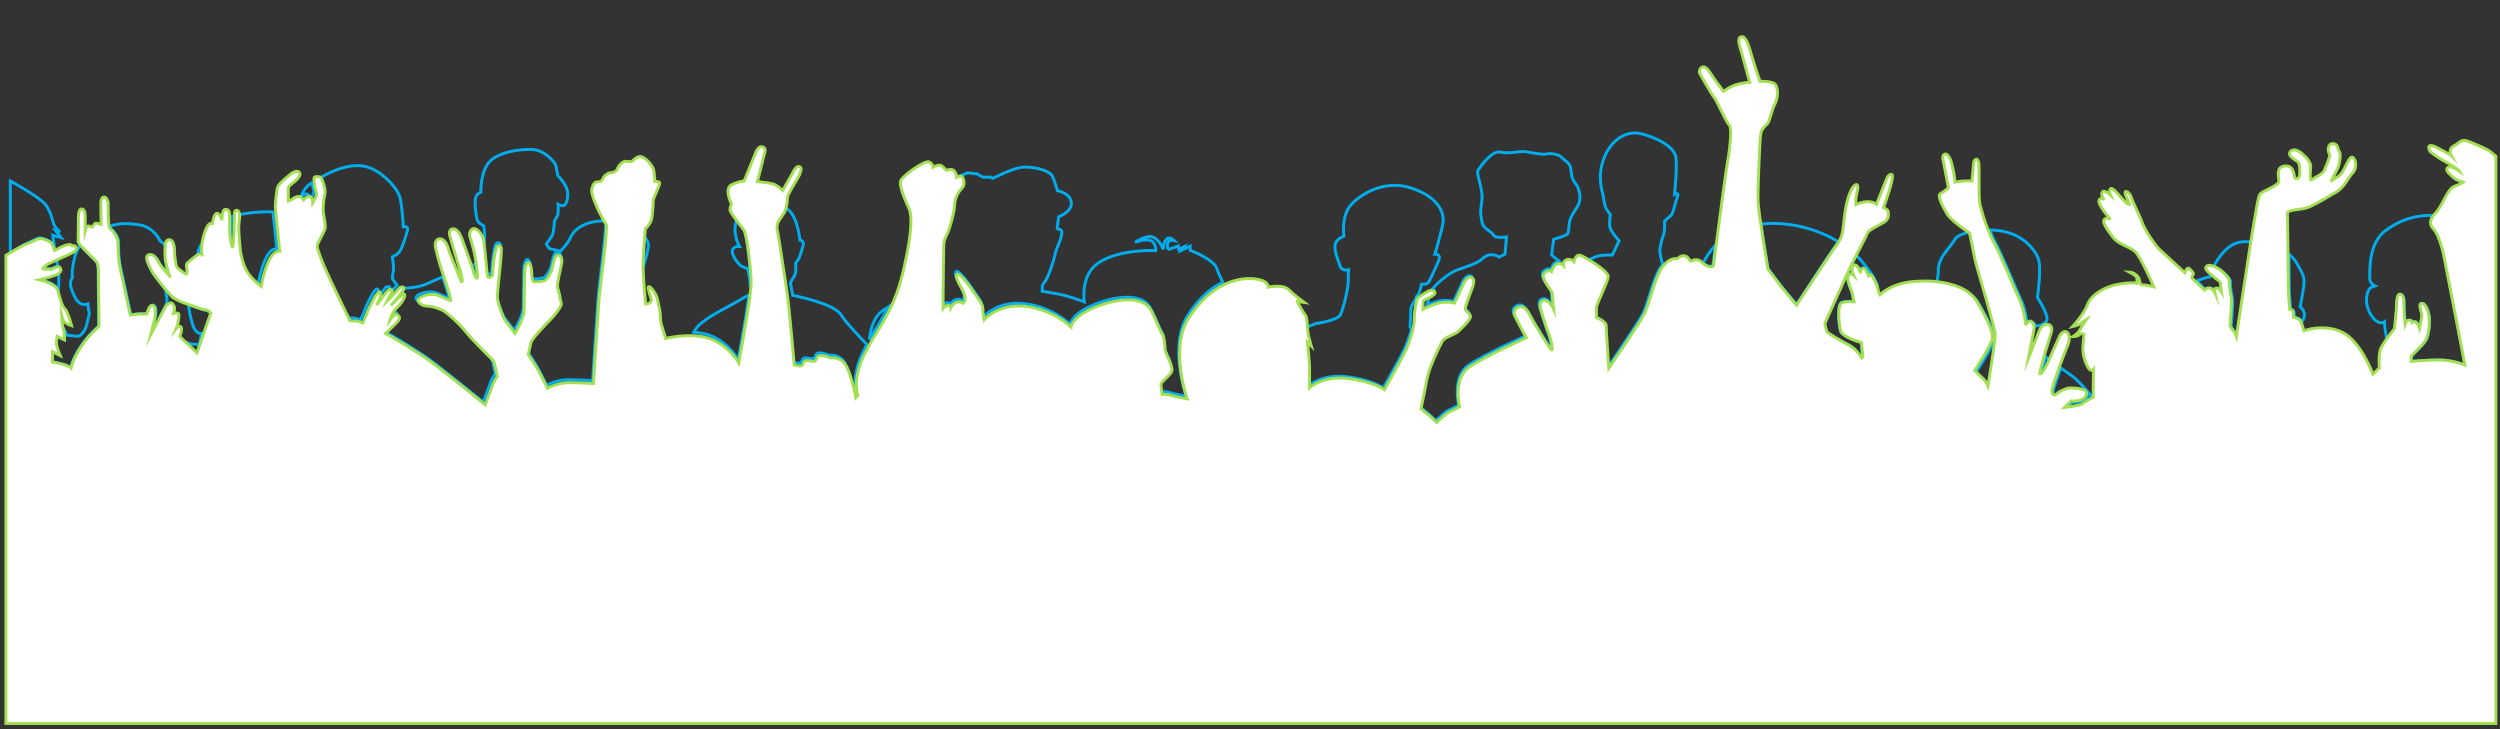 <?xml version="1.0" encoding="utf-8"?>
<!-- Generator: Adobe Illustrator 27.0.0, SVG Export Plug-In . SVG Version: 6.00 Build 0)  -->
<svg version="1.1" id="Layer_1" xmlns="http://www.w3.org/2000/svg" xmlns:xlink="http://www.w3.org/1999/xlink" x="0px" y="0px"
	 viewBox="0 0 848 247.3" style="enable-background:new 0 0 848 247.3;" xml:space="preserve">
<rect x="0" y="0" width="848" height="247.3" fill="#333333" stroke="none"/>
<style type="text/css">
	.st0{fill:none;}
	.st1{fill:none;stroke:#00ADEE;}
	.st2{fill:#FFFFFF;stroke:#A4DF53;stroke-miterlimit:10;}
</style>
<g>
	<path class="st0" d="M478.4,111.1l0.5,0.4c0.3-1.3,0.5-2.4,0.5-3.4c0-1.8,0.4-4.7,0.8-6.4c-1.1,1.7-1.5,2.8-1.5,2.8L478.4,111.1z"
		/>
	<path class="st0" d="M482.4,101.8c0,0.6,0,2.6,0,2.6s0.7-0.4,1.7-0.8c0.3-1.2,0.5-2.3,0.7-3.3C484,100.7,482.4,101.3,482.4,101.8z"
		/>
	<path class="st0" d="M57.7,93.7c0,0-0.6-1.8-1.1-3.7c-0.2,0.8-0.3,1.6-0.4,2.1C57,93,57.7,93.7,57.7,93.7z"/>
	<path class="st0" d="M55.8,104.3c-0.8,1.1-1.7,3.3-2.2,4.5l2.8-5.3c0,0,1.4-1.4,2.1-0.8c0.7,0.7,1,1.6,0.7,2.5
		c-0.3,0.9-0.3,0.9-0.3,0.9s1.9-0.5,1.9,0.4c0,0.9-0.1,2.8-0.6,3.8c-0.4,1-0.4,1-0.4,1s1-1.2,1.7-0.6c0.7,0.7-0.4,3.2-0.4,3.2
		s1,0.9,1.8,1.8c0.2,0.1,0.4,0.2,0.5,0.2c1.7,0.8,4.3,0.6,4.3,0.6l0.8-3.7c0,0-2.2,0.5-3.3-3.6c-0.7-2.6-1.1-4.6-1.2-6.2
		c-0.1,0-0.2-0.1-0.3-0.1c-2-0.6-4.4-1.7-5.3-2.5c-0.3-0.3-1.2-1.3-2.3-2.6c0,0.8,0.1,1.4,0.2,1.7C56.6,100.9,56.8,102.9,55.8,104.3
		z"/>
	<path class="st0" d="M687.7,110.7c0,0,0-0.1,0.1-0.2c0,0-0.1,0-0.1,0C687.7,110.7,687.7,110.7,687.7,110.7z"/>
	<path class="st1" d="M155.9,91.7c-0.3,0.1-0.6,0.2-0.9,0.4c0.6,1.5,1.1,2.7,1.1,2.7S156.9,95.2,155.9,91.7z"/>
	<path class="st1" d="M131.9,102.7c0,0,4-4.3,4.6-3.8c0.5,0.5-0.5,2.7-2.5,4.5c-2,1.9-2.5,4.4-2.5,4.4s1.8-2.4,2.2-2.1
		c0.4,0.3,2.3,0.8,0,3c-2.3,2.2-3.6,3.5-3.6,3.5s10.8,6.2,16.2,10.2c5.4,4.1,17.6,14,17.6,14s2-5.5,2.7-7.2c0.7-1.7,1.4-2.4,1.4-2.4
		s-0.9-4.9-1.4-5.4c-0.5-0.5-7.6-7.5-9.4-9.9c-1.8-2.4-6.4-6.6-8.1-7.3c-1.7-0.7-3.5-1.3-5.2-1.3c-1.7,0-4-1.7-2-2.9
		c2-1.1,4.6-1.3,6.3-0.6c1.7,0.7,4.1,2,4.1,1.5c0-0.4-1.1-3.9-2.1-7c-2.1,0.9-4,1.7-5,2.2c-3.1,1.5-7.1,1.6-8.7,1.7
		c-0.2,0-0.4,0-0.6-0.1c-0.1,0.2-0.2,0.4-0.4,0.6C133.7,100.7,131.9,102.7,131.9,102.7z"/>
	<path class="st1" d="M104.2,65.8c1,0.3,1,2,1,2s1.3-2.2,1.3-2.8c0-0.5-0.6-2.1-0.7-3c0,0,0,0-0.1,0c-1.9,1.2-3,3-3.7,4.9
		c0,0,0,0,0,0S103.2,65.5,104.2,65.8z"/>
	<path class="st1" d="M109.3,65.4c-0.4,1.5-0.5,4.1-0.5,5.1c0,1,1.1,5,0.6,6.3c-0.5,1.3-2.6,4.7-2.6,5.7c0,1,1.4,4.5,2.4,6.9
		c1,2.4,8.7,18.4,8.7,18.4s1.8,0.1,2.3,0.1c0.5,0,2.1,0.6,2.1,0.6s1.4-2.9,1.7-4.1c0.4-1.2,2.5-5,2.5-5s1-1.4,1.4-1.4
		c0.4,0,0.6,0.6,0.3,1.6c-0.3,1-1.2,2.9-1.2,2.9s3.5-4.6,3.8-5c0.4-0.4,2-0.6,1.3,0.6c-0.6,1.2-1.6,3-1.6,3s1.3-1.3,1.8-1.8
		c0.5-0.5,1.9-2.1,2.4-2.6c-0.9-1-1.6-2.2-1.6-2.2s0-1.2,0.3-2.3c0.3-1.2-0.3-5.1-0.3-5.1s1.7-0.6,2.6-2c0.9-1.4,2-5.2,2.5-6.9
		c0.5-1.7-1.4-1.3-1.4-1.3s-0.3-6.5-1.1-9.8c-0.8-3.3-6.5-9.6-12.1-10.7c-4.7-0.9-10.2,1.1-15,3.9c0,0.1,0.1,0.2,0.1,0.4
		C109.3,62.2,109.6,63.9,109.3,65.4z"/>
	<path class="st1" d="M161.4,93.4c0.3,0,0.2-1.8-0.1-3.8c-0.2,0.1-0.4,0.1-0.5,0.2c-0.2,0.1-0.5,0.2-0.9,0.3
		c0.1,0.3,0.1,0.4,0.1,0.4S160.8,93.4,161.4,93.4z"/>
	<path class="st1" d="M252.1,76.9c-0.4-0.7-1.2-1.6-2-2.6c-2.1,4.2,0.7,9.3,0.7,9.3s-2-0.2-2.4,1.3c-0.4,1.5,2,4.7,3,5.3
		c1,0.6,2.2,0.9,2.2,0.9s0.6,2.7,0.7,3.4c0,0.3,0.1,1.6,0.2,2.8c0.1-0.9,0.2-1.7,0.2-2.2C254.6,91.1,253.3,78.7,252.1,76.9z"/>
	<path class="st1" d="M263.2,76.8c0.4,2.2,2.5,16,3.3,21c0.8,5,2.5,25.1,2.5,25.1s2.1,0.6,2.7,0.1c0.6-0.6,0.3-1.6,1.6-1.6
		c1.3,0,2.2,0.6,2.9,0c0.6-0.6,0.3-1.7,1.8-1.7c1.5,0,3.3,0.8,3.3,0.8s3.5-0.6,5.3,2.7c1.8,3.3,3.3,10.8,3.3,10.8l0.7-0.8
		c0,0-2.2-5.3,2.5-14.5c0.3-0.6,0.6-1.2,1-1.8c-1.9-2-6.9-7.1-8.9-10.2c-2.5-3.9-16.3-6.5-16.3-6.5l-0.8-4.3c0,0,1-1.8,1.5-2.6
		c0.5-0.8,0.3-4.1,0.3-4.1s0.4-0.4,0.9-1.2c0.5-0.8,1.1-3,1.6-4.7c0.5-1.7-1.1-1.9-1.1-1.9s-0.7-7.8-4-10.3
		c-0.3-0.2-0.7-0.5-1.1-0.6c-0.1,0.3-0.3,0.7-0.4,1C264.7,73.1,262.8,74.7,263.2,76.8z"/>
	<path class="st1" d="M166.8,92.1c0-0.8,0.6-9.8,2-9.8c1.4,0,0.9,1.8,0.9,3.2c0,1.4-1.3,12.2-1.3,14.2c0,2,2.2,7.7,2.9,8.4
		c0.7,0.7,3.1,4,3.1,4s3.1-5.1,3.1-7.9c0-2.8,0.2-11.7,0.2-13c0-1.3,0.5-3.2,1.2-3.2c0.7,0,1.2,2,1.2,4.3c0,2.3,0.7,2.3,1.2,2.3
		c0.5,0,3-0.1,3.5-0.6c0.5-0.5,1.8-2.2,2.2-3.9c0.4-1.7,0.9-4.9,2-4.6c1.1,0.3,1.7,1.3,1.1,3.4c-0.5,2.1-1.3,6-1.3,7.1
		c0,1.1,0.8,2.7,0.8,3.7c0,1,0.5,1.5,0.5,2.4c0,0.9-2.1,3.7-3.5,5.1c-1.4,1.4-6.5,6.7-6.8,8c-0.3,1.3-0.9,4.1-0.9,4.1s2.8,4,4,6.4
		c1.2,2.4,2.5,5,2.5,5s3.4-1.9,7.1-1.9c3.7,0,8.5,0.3,8.5,0.3s1.4-21.6,1.8-27.3c0.4-5.7,3.3-26.1,2.5-26.8c0,0-0.1-0.1-0.1-0.1
		c-2.4,0-4.9,0.4-6.7,1.2c-3.6,1.5-4.7,3.7-5.3,5.1c-0.6,1.4-3.1,4-3.1,4l-3.8-0.9l-1-1.5c0,0,1.3-1.9,1.9-2.7
		c0.6-0.8,0.9-5.3,0.9-5.3s0.6-0.8,1-1.6c0.4-0.9,0.2-3.9,0.2-3.9s0.9,0.5,1.5,0.5c0.6,0,1.7-0.6,1.8-3.8c0.1-3.2-3.4-6.4-3.4-6.4
		s-0.4-2.2-0.6-3.3c-0.2-1.1-3.8-5.5-8.2-5.6c-4.4-0.1-10.8,0.8-14.1,3.9c-3.4,3.2-3.2,10.6-3.2,10.6s-1.1,0.3-1.7,1.6
		c-0.6,1.3,0.1,6.4,0.4,7.6c0.3,1.3,2.3,2.2,2.3,2.2l0.3,3l-0.3,5.3c0.3,3.5,0.7,7.7,0.9,7.9C165.5,93.3,166.8,92.8,166.8,92.1z"/>
	<path class="st1" d="M218,91.3c0.5-1.7,1.4-4.7,1.9-7.3c0.3-1.3-0.4-2.7-1.5-3.9c-0.2,2.9-0.5,6.9-0.5,8.6
		C217.9,89.3,217.9,90.2,218,91.3z"/>
	<path class="st1" d="M325.7,63.3c-1.3,1.3-2.2,3.6-2.2,5.5c0,1.8-1.7,7.9-2.5,9.6c-0.9,1.7-1.2,2.3-1.2,4.4
		c0,2.1-0.2,12.8-0.2,15.3c0,2.5,0,5.6,0,5.6s0.7-1,1.7-1c1,0,1,0.6,1,0.6s0.7-1.3,2-1.7c1.3-0.4,2.1,0.4,2.1,0.4s0.7-0.6,0.7-1.4
		c0-0.8-0.2-1.8-1.3-3.8c-1.1-2-2.2-4-1.5-4.7c0.7-0.7,4.2,3.8,5.6,6c1.4,2.2,3.2,4,3.2,5.9c0,1.9,0.4,3.6,0.4,3.6s4.6-5.7,14-4.6
		c9.4,1,15.5,7,15.5,7s0.4-3.6,8.4-6.8c8-3.2,16.2-3.5,18.7,1.1c2.5,4.6,3.1,7.3,3.8,8c0.7,0.7,1,4.4,1,5.5c0,1.1,3,5.8,2.2,7.4
		c-0.8,1.6-3.6,3.4-3.6,4.3c0,0.9,0.4,3.4,0.4,3.4s1.7-0.2,3,0.3c1.4,0.5,5.5,1.2,5.5,1.2s-6.1-17.1,0.5-27.4
		c3.6-5.7,7.8-9.3,11.9-11.3c-0.6-1.3-1.3-2.3-2-4.5c-1-3.3-9.1-6.3-9.1-6.3v-1.4l-2.9,1.4l0.8-1.2l-1.8,0.9l-0.1-1.2l-3.2,1.2
		c0,0-0.6,0.1-0.5-1.7c0.1-1.8,2.3-1.3,2.3-1.3s-1.6-1.7-2.7-0.4c-1.1,1.3-1,3.4-1,3.4s-1.4-3.5-3.6-4.2c-2.2-0.8-6,1.8-6,1.8
		s3.4-1.3,5.3-0.6c1.9,0.7,1.7,3.4,1.7,3.4s-11.2-0.6-18.5,3.6c-7.4,4.1-5.7,13.8-5.7,13.8s-4.7-1.7-6.7-2.2c-2-0.5-7.6-1.4-7.6-1.4
		l0.1-2c0,0,0.5-0.9,1.2-1.8c0.7-1,2.6-6.3,3.1-8.8c0.5-2.5,1.3-2.9,2.1-6.1c0.8-3.2-1.5-1.9-1.4-2.7c0.1-0.8,0.5-3.9,0.5-3.9
		s4.6-1.6,4.3-4.8c-0.3-3.2-4.7-4-4.7-4s-0.8-2.8-1.7-4.9c-0.9-2.1-7.4-3.6-10.8-3c-3.4,0.6-9.4,3.7-9.4,3.7l-0.8-0.4h-2.4l-0.4-0.1
		l-2-1.1h-1l-1.9-0.3l-2.2,0.9c0,0,0,0,0,0C326.8,61,327,62.1,325.7,63.3z"/>
	<path class="st1" d="M250.4,122c0,0,2.6-13.9,3.7-22c-1,0.5-3.3,1.8-5.1,2.9c-2.4,1.4-8.8,4.3-12.2,7.7c-0.5,0.5-1,1.2-1.5,2.1
		c1.7,0.1,3.4,0.4,5.1,0.9C247,115.9,250.4,122,250.4,122z"/>
	<path class="st1" d="M14.8,91.1c1.2,0,2.7,0,2.7,0s1.3-0.7,2.1-0.8c-0.2-1.1-0.4-1.8-0.5-2.3c-1.7,0.7-3,1.4-3.3,1.6
		C15.3,90.1,13.6,91.1,14.8,91.1z"/>
	<path class="st1" d="M21.8,115.2l-2.5-1.2c0,0-0.5,1.9-0.1,3.4c0.4,1.5,1.1,3.1,1.1,3.1l-2.6-1.3v3.5c0,0,5.1,0.9,6.3,2
		c1.2-5.2,5.7-10.5,7.3-12c1.6-1.5,2.2-2.2,2.2-2.2s-0.2-15.5-0.2-17.5c0-2,0.1-3.6-1.1-4.8c-0.8-0.8-3.6-3.5-5-5.1
		c-0.9,1.4-1.4,2.7-1.7,3.6c-0.5,2-1.3,5.2-0.9,7.4c-1,1.3-1.1,2.7,0.7,6.5c1.8,3.8,4.5,2.5,4.5,2.5s0.1,1,0.2,1.6
		c0.1,0.7,0.3,1.6,0.3,1.6s-0.1,0.8-0.9,3.9c-0.8,3.2-2.9,3.9-2.9,3.9l-3.8-0.4c0,0-0.8-1.8-1.5-2.7c0,0.1,0.1,0.2,0.1,0.3
		C21.8,112.8,21.8,115.2,21.8,115.2z"/>
	<path class="st1" d="M13.3,94.7c0,0,5.4,1.2,6.1,3.4c0.1,0.3,0.2,0.6,0.3,1c0-0.3,0.1-0.6,0.1-0.9c0.2-2.2,0.2-4.2,0-5.8
		c0,0,0,0,0,0C18.8,93.5,13.3,94.7,13.3,94.7z"/>
	<path class="st1" d="M13.6,80.7c0.6,0,3.6,0.9,4,1.9c0.4,1,0.8,2.2,0.8,2.2s0.1,0,0.2-0.1c-0.3-2.3-0.7-4.9-0.7-4.9l2.8,0.8
		l-1.9-2.4l1.6,0.5c0,0-1.6-1.3-2.1-2.5c-0.5-1.2-0.9-4-2.7-6.6c-1.8-2.6-12.1-8.2-12.1-8.2v24.4c1.7-1,4.5-2.7,5.9-3.4
		C11.5,81.4,13,80.7,13.6,80.7z"/>
	<path class="st1" d="M68.4,113.1l-0.8,3.7c0,0-2.6,0.2-4.3-0.6c-0.2-0.1-0.3-0.1-0.5-0.2c0.6,0.6,1.1,1.1,1.3,1.2
		c0.4,0.3,2.7,2.6,2.7,2.6l4.7-13.5c0,0-0.9-1.1-1.8-1.1c-0.8,0-3.7-1.2-5.7-1.8c0.1,1.6,0.4,3.6,1.2,6.2
		C66.2,113.6,68.4,113.1,68.4,113.1z"/>
	<path class="st1" d="M40.2,82.2c0,2.2,0.1,6.2,0.7,8.5c0.5,2.3,3.5,16.1,3.5,16.1s2.3-0.4,3.1-0.4c0.8,0,2.5,0,2.5,0s0.7-3.3,2-2.9
		c1.3,0.4,0.8,3,0.8,3.6s-1.5,6.4-1.5,6.4l2.4-4.6c0.5-1.2,1.5-3.4,2.2-4.5c1-1.4,0.8-3.5,0.5-4.5c-0.1-0.3-0.1-1-0.2-1.7
		c-1.8-2.2-4.2-5.2-4.8-6.5c-1-2-2.3-4.5-1-5.1c1.3-0.6,2.6,0.6,3.5,2.4c0.5,1,1.5,2.2,2.4,3.2c0.1-0.6,0.3-1.3,0.4-2.1
		c-0.3-1.2-0.5-2.4-0.5-3.2c0-1-0.1-2.3,0-3.4c-0.8-1.1-1.9-1.8-1.9-1.8s-2-4.6-6.9-5.4c-3.6-0.6-6.7-0.7-10.1,0.4
		c0.1,0.4,0.2,0.7,0.3,0.8C38.3,78.2,40.2,80,40.2,82.2z"/>
	<path class="st1" d="M78,82.7c0.3-1.3,0.5-7.8,0.5-9.2c-0.6,0.2-1.1,0.4-1.6,0.6c0,1.4,0,3.1,0,3.8C76.9,78.9,77.7,84,78,82.7z"/>
	<path class="st1" d="M67.6,84.1c-0.1,0.2-0.1,0.4-0.2,0.6c-0.1,0.6-0.3,1.1-0.4,1.7c0.4-0.3,0.7-0.6,0.7-0.6S67.7,85.1,67.6,84.1z"
		/>
	<path class="st1" d="M80.5,83.8c0,1.2,1,5.5,2.5,7.8c1.5,2.3,4.6,4.8,4.6,4.8s1.9-12.4,6.3-12c-0.5-5.1-1-9.7-1.3-12.5
		c-1.1-0.1-2.3-0.1-3.6,0c-3.4,0.1-6.3,0.5-8.7,1.2c0,0.5-0.1,1.1-0.2,1.7C79.7,77.6,80.5,82.6,80.5,83.8z"/>
	<path class="st1" d="M692.4,127.2c0.3,0.3,1.4-1,2.2-2.7c0.2-0.4,0.5-1.2,1-2.2c-0.6-0.4-1.2-0.8-1.7-1.2
		C693,124.2,692.3,127.1,692.4,127.2z"/>
	<path class="st1" d="M698.1,134c0.8-0.8,3.3-2,4.5-2c1.2,0,6.7,0,5.6,2.4c-1,2.4-5.2,2-5.2,2l-2.2,2.2c0,0,5.5-0.7,6.1-1.3
		c0.6-0.5,2.6-1.6,3.3-2c-2.6-3.3-5.9-6.8-7.4-7.8c-0.8-0.6-2.3-1.6-3.8-2.7c-1.3,3.6-2.6,7.4-2.6,8.2
		C696.5,134.2,697.3,134.8,698.1,134z"/>
	<path class="st1" d="M689.8,118.7l-0.6-0.4c-0.4,2-0.7,3.7-0.7,3.7L689.8,118.7z"/>
	<path class="st1" d="M685.7,102.1c1.4,3,1.9,7.4,2,8.4c0,0,0.1,0,0.1,0c0.3-0.5,1.2-1.7,1.9-1.1c0.4,0.4,0.6,0.7,0.8,1.2
		c1.5-0.1,3-0.7,3.7-1.8c1-1.6-3.1-7.9-3.1-7.9s1.4-9.6,0.4-12.8c-1-3.2-5.3-9-13.8-9.9c-1-0.1-1.9-0.2-2.8-0.2
		c0.7,1.7,1.4,3.4,2.2,4.8C679.2,86.7,684.1,98.8,685.7,102.1z"/>
	<path class="st1" d="M747.1,97.3c0.5,0.5,1.3,1.2,1.3,1.2s0.8-0.9,1.8-0.7c1,0.3,1.7,1.7,1.7,1.7s-0.4-1.7,0.5-1.7
		c0.9,0,1.7,1.3,1.7,1.3s-0.3-2-0.3-2.8c0-0.8-1.6-1.6-2.7-2.6c-0.3-0.3-0.7-0.6-1.1-1c-0.3,0.8-0.5,1.3-0.5,1.3s-0.7-0.1-3.7,1
		c-0.2,0.1-0.4,0.1-0.6,0.2C745.9,96.1,746.8,97,747.1,97.3z"/>
	<path class="st1" d="M756.6,95.7c0,1.2,0,1.2,0,1.2s0.2,2.3,0.6,4c0.4,1.7-0.4,9.9-0.4,9.9s0.8,1.4,1.3,1.9
		c0.5,0.5,0.9,1.7,0.9,1.7s3.5-22.9,4.9-32.3c-0.8-0.1-1.7-0.1-2.5-0.1c-5.2-0.1-8.7,4.9-10.6,8.5c1.3,0.4,2.7,1.4,3.2,1.8
		C755,93.1,756.6,94.5,756.6,95.7z"/>
	<path class="st1" d="M298.3,106.3c-2.3,2.4-3.2,6.3-3.4,8.9c2.2-3.8,4.4-6.9,6.4-11.1C300.1,104.9,299,105.6,298.3,106.3z"/>
	<path class="st1" d="M671.2,103c3.3,5.6,5.4,10.1,5.1,12.4c-0.4,2.2-6,10.8-6,10.8s2.4,2.3,3.1,3c0.7,0.7,1.4,2.3,1.4,2.3
		s2.5-15.2,2.5-17.4s-6.2-22.4-6.9-25.6c-0.7-3.1-1.8-8.9-1.8-8.9s-0.4-0.3-1.1-0.8c-2.5,0.7-4,1.6-4.4,2.4
		c-0.7,1.4-3.7,4.5-4.8,6.9c-1.1,2.4-0.8,4-0.8,4s-0.1,1.9-0.7,3.9c0,0,0,0,0,0C663.4,96.5,668.7,98.7,671.2,103z"/>
	<path class="st1" d="M813,103.8c0-1.2,0.1-4.3,1.3-4c1.2,0.3,1.2,2,1.2,4.3c0,2.4,0.4,5.8,0.4,5.8s0.4-1.3,1.4-1.3s1,0.8,1,0.8
		s0.9-0.6,1.4,0c0.6,0.6,1.1,2,1.1,2s0.8-3.8,0.8-4.5c0-0.8-1.5-4,0-4c1.5,0,2.5,4.1,2.5,5c0,0.9,0.1,5.5-1.4,7.8
		c-1.6,2.3-4.7,4.7-4.7,5.3c0,0.6,0,1.6,0,1.6s5-0.5,9.5-0.5c4.5,0,8.7,1.7,8.7,1.7s-5.9-30.4-7-36.3c-1.2-5.9-2.9-9.1-3.6-9.8
		c-0.7-0.6-1.9-2.3-0.1-4.6c-6.1-0.3-11.4,1.5-16.2,5c-6.1,4.4-5.4,14.1-5.5,16.1c-0.1,2,1.8,2.8,1.8,2.8s0,0-1.3,0.5
		c-1.3,0.5-2.7,4.9-0.2,9.1c2.5,4.1,4.7,2.6,4.7,2.6s-0.1,0.7,0.7,5.5c0,0.2,0.1,0.4,0.1,0.6c1.3-1.9,2.8-3.7,2.8-3.7
		S813,105,813,103.8z"/>
	<path class="st1" d="M777,105c0,0,1.2-0.2,1.2,1.2c0,1.4,0,1.4,0,1.4s2.1,0.3,2.6,1.5c0.3-0.5,0.6-0.9,0.7-1.3
		c0.8-2.2-1.3-3.7-1.3-3.7s0.8-3.9,1.2-6.9c0.4-3.1,0-3.9-2.5-8.2c-0.6-1-1.5-2-2.5-2.8c0.1,4.7,0.1,9.1,0.1,10.7
		C776.5,100.5,777,105,777,105z"/>
	<path class="st1" d="M618.9,109.6c0,0,0.4,2.7,0.9,3.1c0.5,0.5,4.8,3.1,7.3,4.3c2.5,1.3,4.3,4.3,4.3,4.3l0.4-0.4l-0.5-4.8
		c0,0-6.6-1.7-7.1-4.1c-0.5-2.4-1.2-8.8,0.5-9.4c1.7-0.6,4.1-0.3,4.1-0.3l-0.7-3.3c0,0-2.1-4.9-1.2-5.7c0.9-0.9,1.7-0.1,1.7-0.1
		s-1.3-2.8,0.2-3.3c1.4-0.5,2.2,2.7,2.2,2.7s-0.2-1.6,0.9-1.7c1.1-0.1,2.2,3.3,2.2,3.3s0.3-1.1,0.9-0.4c0.5,0.4,1.4,2.2,1.9,3.4
		c-0.3-1.5-1.6-4-5.3-8.5c-0.6-0.7-1.3-1.5-2.2-2.3c-1.3,2.4-2.4,4.7-2.7,5.4C626.2,93.3,618.9,109.6,618.9,109.6z"/>
	<path class="st1" d="M581,90c0,0,0.4-2.8,0.9-6.9c-1.9,2.1-3.3,4.3-4.2,6.2c0.8,0.6,1.5,1,2.3,1C581,90.3,581,90,581,90z"/>
	<path class="st1" d="M485.2,100c-0.1,0.1-0.2,0.2-0.4,0.2c-0.2,1-0.4,2.1-0.7,3.3c1.2-0.5,2.7-1.1,4.1-1.4c2.5-0.5,4.9,0.1,4.9,0.1
		l3.3-7.1c0,0,1.2-2,2.5-1.5c1.3,0.6,0.4,2.9,0.4,2.9s-2.6,6.7-2.6,7.6c0,0.8,1.8,1.7,1.8,2.7c0,1-2.6,3.6-4,4.9
		c-1.3,1.3-4.8,1.9-5.6,3.5c-0.9,1.6-4.3,8.8-5.1,12.5c-0.7,3.7-2.1,10.4-2.1,10.4s2.6,2,3.3,2.7c0.8,0.7,2,1.9,2,1.9
		s3.2-3.1,4.4-3.6c1.2-0.5,3.4-1.7,3.4-1.7s-2.4-9.6,3.3-13.5c5.7-3.9,19.3-9.9,19.3-9.9l-3.6-6.9c0,0-1.6-2.2,0.7-3.4
		c2.2-1.2,3.8,1.9,4.4,3.1c0.6,1.3,6.8,11.6,7.2,11.3c0.4-0.4-0.4-3.7-1-5.3c-0.7-1.6-2.9-8.8-2.9-8.8s-0.7-2.4,1.2-2.7
		c1.8-0.2,3.3,3,3.3,3s-0.5-4.8-0.5-5.5c0-0.7-4.3-5.2-2.7-6.7c1.5-1.5,2.5-0.6,2.5-0.6s0.7-2.2,1.9-2.6c0.6-0.2,1.1-0.1,1.5,0.1
		c-1.3-1-3.1-2.5-3.1-2.5l0.7-5.3c0,0,3.6-1.1,4.4-1.6c0.8-0.6,0.6-1.4,0.9-3.9c0.3-2.5,2.4-4.7,3.2-6.5c0.8-1.8,0.4-5.1-1.1-7
		c-1.5-1.9-1.3-3.1-1.6-5.1c-0.3-2-2.4-2.8-3.2-3.8c-0.8-1-4-1.4-4.9-1.1c-0.9,0.4-4.9-0.3-6.9-0.7c-2-0.4-5.9,0.8-8.8,0.1
		c-2.9-0.7-6.7,4.7-7.6,6.1c-0.9,1.3,1.9,6.3,1.2,10.8c-0.7,4.5-0.2,4.5,0.1,6.8c0.3,2.3,3.3,3.2,3.9,4.4c0.6,1.3,4.4,0.7,4.4,0.7
		l-0.5,5.8l-2,1c0,0-0.8-0.6-1.7-0.7c-0.9-0.1-2.3-0.4-4,1.3c-1.7,1.6-5.6,2.7-8.6,3.8c-2.2,0.8-6.2,3.8-8.2,6.3
		c0.1,0,0.1,0.1,0.2,0.1C487.1,99.1,485.6,99.6,485.2,100z"/>
	<path class="st1" d="M604,96.8c1.8,2.4,5.4,6.5,5.4,6.5s9.8-15,12.1-18.3c0.8-1.2,1.5-2.1,2.1-3c-6.7-4-16.1-7.1-26.3-6
		c1,6.9,2.4,15.1,2.4,15.1S602.2,94.4,604,96.8z"/>
	<path class="st1" d="M545.1,93.5c0,1.8-4,9.4-4,10.7c0,1.3,0,3.3,0,3.3s3.3,1.3,3.3,2.7c0,1.4,0.9,14.5,0.9,14.5s10.3-15,12-18.3
		c1.7-3.4,3.7-12.9,6.3-16.2c0.1-0.2,0.3-0.3,0.4-0.5c-0.5-1.6-1.2-4.3-0.9-5.6c0.4-1.9,0.5-2.7,1.1-4.2c0.6-1.5,0.4-4.8,0.4-4.8
		s1.3-1.4,2.1-1.9c0.8-0.5,1.7-5,2.3-6.6c0.6-1.6-1-0.7-1-0.7s0.9-8.1,0.5-12.3c-0.4-4.2-7.7-7.3-12.1-8.3c-4.5-1-9.8,1.8-12.3,8.3
		c-2.6,6.5-0.4,12.2-0.4,12.2s0.4,2.9,0.8,4.2c0.4,1.3,1.7,2.7,1.7,2.7s-0.3,2.2-0.2,3.9c0.1,1.7,3.2,5.1,3.2,5.1l-2.3,4.8
		c0,0-3-0.1-4.7,0.3c-0.6,0.1-1.9,0.7-3.3,1.3C541.7,89.8,545.1,92.3,545.1,93.5z"/>
	<path class="st1" d="M444.4,116.8l-1.3-1.3c0,0,0.7,6.9,0.7,8.5c0,1.6,0,6.9,0,6.9s4.6-4.2,13.2-3.1c8.7,1.1,12.2,3.8,12.2,3.8
		s6.7-11.6,7.8-14.6c0.7-1.8,1.4-3.8,1.8-5.6l-0.5-0.4l0.3-6.6c0,0,0.4-1.1,1.5-2.8c0.2-0.6,0.3-1,0.5-1.2c0.1-0.1,0.2-0.2,0.4-0.3
		c0.8-1.7,1.2-3.7,1.2-3.7s2,0.3,2.6-1c0.6-1.3,1.9-3.9,3.1-6.7c1.2-2.8-1.2-2.5-1.2-2.5s1.1-3.4,2.6-9.6c1.5-6.3-4.3-11.2-12-13.2
		c-7.7-2-15.2,2-18.9,5.9c-3.7,3.9-2.5,11.2-2.5,11.2s-0.6-0.8-2.4,1.2c-1.8,1.9,0.4,6.3,1,8.4c0.6,2.1,2.9,1.4,2.9,1.4
		s-0.1,2.1-0.1,4.2c0,2.1-1.7,9.4-2.7,11.2c-1,1.7-7.6,2.8-8,2.8c-0.3,0-0.1,0-3.6,1.4c0.1,0.8,0.1,1.6,0.3,2.1
		C443.8,114.8,444.4,116.8,444.4,116.8z"/>
	<path class="st2" d="M846.6,245.4V53c0,0-1.1-0.9-1.8-1.5c-0.7-0.7-4.6-2.4-7.4-3.5c-2.7-1.1-3,0.5-5.1,1.5c-2.1,1-0.8,3.3-0.8,3.3
		s-0.5-0.5-4.8-2.7c-4.3-2.2-2.5,1.2-2.5,1.2s1.8,1.7,5.7,3.8c3.9,2.1,4.4,3,4.4,3s-3-2.2-4.1-1.2c-1.1,1,1.5,2.8,2.2,3.5
		c0.7,0.7,3.1,1.4,3.1,1.4s-0.5,0.5-3,1.4c-2.5,1-3.9,6.6-6.5,9.2c-0.2,0.2-0.4,0.5-0.6,0.7c-1.8,2.3-0.6,4,0.1,4.6
		c0.7,0.7,2.5,3.9,3.6,9.8c1.2,5.9,7,36.3,7,36.3s-4.3-1.7-8.7-1.7c-4.5,0-9.5,0.5-9.5,0.5s0-1,0-1.6c0-0.6,3.1-3,4.7-5.3
		c1.6-2.3,1.4-6.9,1.4-7.8c0-0.9-0.9-5-2.5-5c-1.5,0,0,3.2,0,4c0,0.8-0.8,4.5-0.8,4.5s-0.5-1.5-1.1-2c-0.6-0.6-1.4,0-1.4,0
		s0-0.8-1-0.8s-1.4,1.3-1.4,1.3s-0.4-3.4-0.4-5.8c0-2.4,0-4-1.2-4.3c-1.2-0.4-1.3,2.8-1.3,4c0,1.2-0.7,7.7-0.7,7.7s-1.5,1.8-2.8,3.7
		c-0.7,1-1.3,1.9-1.7,2.7c-1.1,2.1-0.6,6.9-0.6,6.9s-0.8,0.7-1.2,1.2c-0.5,0.5-1,0.9-1,0.9s-4.2-11.4-10.6-14.3
		c-6.4-2.9-12.8-0.4-12.8-0.4s-0.5-1.5-0.9-2.9c0-0.1,0-0.1-0.1-0.2c-0.5-1.2-2.6-1.5-2.6-1.5s0,0,0-1.4c0-1.4-1.2-1.2-1.2-1.2
		s-0.5-4.5-0.5-8.2c0-1.6-0.1-6-0.1-10.7c-0.1-6.2-0.2-12.8-0.2-13.7c0-1.5,4.6-1,7.4-2.2c2.9-1.3,6.7-3.6,9.4-5.2
		c2.7-1.7,3.8-4.8,5.3-6.3c1.5-1.5,1.3-4.2,0.2-5.2c-1-1-2.1,2-3.3,4.3c-1.2,2.2-3.1,2.8-3.1,2.8s0,0-0.8,0.7
		c-0.8,0.7,1.1-2.3,1.9-4.1c0.8-1.7,1.2-5.2,0.6-5.8c-0.6-0.6-0.3-2.7-2.2-2.7c-1.9,0-1.8,2.8-1.2,3.4c0.6,0.6-1.2,4.4-1.7,5.7
		c-0.5,1.3-3.2,2.3-4.2,3.2c-1,0.9-0.4-3.8-0.4-4.7c0-0.9-1.2-2.5-1.2-2.5s0,0-0.9-0.9c-0.9-0.9-3.1-3-4.7-1.6
		c-1.5,1.5,1.7,3,2.4,3.6c0.7,0.7,0.7,1.8,0.7,3.9c0,2.1-1.3,1.9-1.7,1.6c-0.3-0.3,0-4.4-3.3-4.1c-3.3,0.3-2.1,3.6-2.1,5.2
		c0,1.6-5.8,3.2-6.5,4.5c-0.7,1.3-1.5,7.1-2.5,12.8c-0.1,0.7-0.3,1.7-0.5,3c-1.5,9.4-4.9,32.3-4.9,32.3s-0.4-1.3-0.9-1.7
		c-0.5-0.5-1.3-1.9-1.3-1.9s0.8-8.3,0.4-9.9c-0.4-1.7-0.6-4-0.6-4s0,0,0-1.2s-1.7-2.6-2.5-3.4c-0.5-0.5-1.9-1.4-3.2-1.8
		c-0.8-0.3-1.5-0.3-2,0.1c-0.8,0.7,0,1.5,0.9,2.3c0.4,0.3,0.8,0.7,1.1,1c1,1,2.7,1.7,2.7,2.6c0,0.8,0.3,2.8,0.3,2.8
		s-0.8-1.3-1.7-1.3c-0.9,0-0.5,1.7-0.5,1.7s-0.7-1.5-1.7-1.7c-1-0.3-1.8,0.7-1.8,0.7s-0.7-0.7-1.3-1.2c-0.3-0.3-1.2-1.2-2-1.9
		c-0.6-0.6-1.1-1.1-1.1-1.1s0-0.5,0.5-1c0.5-0.5-0.5-1.3-1.3-2.1c-0.8-0.7-1.5,1.4-1.5,1.4s-6.9-6.3-8.5-7.8c-1.6-1.5-5.1-6.8-5.9-9
		c-0.7-2.2-3.3-7.1-3.8-8.9c-0.6-1.9-3.4-3.3-1.3,0.7c2.1,4-0.8,0.8-1.6,0.1c-0.7-0.7-3.4-4.3-4.1-3.6c-0.7,0.7,0,2.2,0,2.2
		s-2.2-2.1-2.8-1c-0.7,1,0.7,2.6,0.7,2.6s-1.2-1.1-1.8,0.1c-0.7,1.3,3.9,6.6,3.9,6.6s-1.1-1-2.1-0.1c-1,1,1.4,4.1,3.1,6.3
		c1.7,2.2,5.6,3,7.4,4.7s6.3,11.9,6.3,11.9s-3-0.7-3.9-0.7c-0.9,0-0.8-0.8-0.8-0.8c-0.5-3.4-3.6-3.5-3.6-3.5s1.5,0.8,2.2,1.4
		c0.6,0.6,0.3,2.4,0.3,2.4s-1.4-0.5-6.1,0.3c-4.8,0.8-9.4,3.6-10.6,6.9c-1.2,3.3-5.1,7.5-5.1,7.5s2.2-0.5,2.7-1c0.5-0.5,2-1.4,2-1.4
		s-1.5,2.2-2.2,3.5c-0.7,1.3-2.4,2.3-2.4,2.3s1.6,0,2.3-0.7c0.7-0.7,1.5-0.1,1.5-0.1s-0.4,3.6-0.4,5.2c0,1.5,0.5,3.7,1.6,5.8
		c1.1,2.1,2,0.9,2,0.9l-0.1,9.5c0,0-0.1,0.1-0.3,0.1c-0.7,0.4-2.8,1.5-3.3,2c-0.7,0.7-6.1,1.3-6.1,1.3l2.2-2.2c0,0,4.2,0.5,5.2-2
		c1-2.4-4.5-2.4-5.6-2.4c-1.2,0-3.7,1.2-4.5,2c-0.8,0.8-1.6,0.3-1.6-1.1c0-0.8,1.3-4.5,2.6-8.2c1-2.8,2.1-5.5,2.6-6.7
		c1.3-2.9,0.6-4.8-0.4-5.1c-1-0.4-2.1,1.3-2.1,1.3s-2.2,5-3.6,8.1c-0.4,1-0.8,1.8-1,2.2c-0.8,1.7-1.9,3-2.2,2.7
		c-0.2-0.1,0.6-3.1,1.5-6.1c1-3.4,2.1-7,2.1-7s1.4-3.1-0.6-3.6c-2-0.6-3.1,1.9-3.1,1.9l-2.5,6.3l-1.3,3.3c0,0,0.3-1.7,0.7-3.7
		c0.4-2.1,0.9-4.5,1.1-5.4c0.2-1,0.3-1.7,0.1-2.2c-0.1-0.5-0.4-0.8-0.8-1.2c-0.7-0.7-1.6,0.6-1.9,1.1c-0.1,0.1-0.1,0.2-0.1,0.2
		s0-0.1,0-0.2c-0.1-1-0.6-5.4-2-8.4c-1.6-3.4-6.5-15.4-8.7-19.4c-0.8-1.4-1.5-3.1-2.2-4.8c-1.2-3.1-2.1-6.3-2.5-7.8
		c-0.5-2.2-0.4-6.3-0.4-7.1c0-0.8,0-4.6,0-6.2c0-1.6-0.4-2.5-0.9-2.5c-0.5,0-0.9,0.9-0.9,0.9l-0.6,6.5c0,0-0.9,0-2.4,0
		c-1.5,0-3.3,0.4-3.3,0.4s-0.4-3.4-1.2-6.4c-0.8-3-2-3.6-2.7-2.9c-0.7,0.6,0,2.8,0,2.8l1.6,8.4c0,0-1.1,1.1-2.6,1.9
		c-1.5,0.8,0.9,4.7,2.1,6.9c0.9,1.7,4.7,4.5,6.6,5.8c0.7,0.5,1.1,0.8,1.1,0.8s1.2,5.8,1.8,8.9c0.7,3.1,6.9,23.4,6.9,25.6
		s-2.5,17.4-2.5,17.4s-0.7-1.6-1.4-2.3c-0.7-0.7-3.1-3-3.1-3s5.6-8.5,6-10.8c0.4-2.2-1.8-6.8-5.1-12.4c-2.5-4.3-7.9-6.4-14.3-7
		c-1.9-0.2-3.8-0.2-5.8-0.1c-9,0.3-12.9,4.6-12.9,4.6s-0.7-1.4-0.7-2c0-0.2-0.2-0.7-0.4-1.3c-0.5-1.2-1.4-3-1.9-3.4
		c-0.7-0.7-0.9,0.4-0.9,0.4S633,90.8,632,91c-1.1,0.1-0.9,1.7-0.9,1.7s-0.8-3.2-2.2-2.7c-1.4,0.5-0.2,3.3-0.2,3.3s-0.8-0.8-1.7,0.1
		c-0.9,0.9,1.2,5.7,1.2,5.7l0.7,3.3c0,0-2.4-0.3-4.1,0.3c-1.7,0.6-1,7-0.5,9.4c0.5,2.4,7.1,4.1,7.1,4.1l0.5,4.8l-0.4,0.4
		c0,0-1.8-3-4.3-4.3c-2.5-1.3-6.8-3.9-7.3-4.3c-0.5-0.5-0.9-3.1-0.9-3.1s7.3-16.3,8-17.8c0.3-0.7,1.4-2.9,2.7-5.4
		c1.7-3.2,3.5-6.8,3.7-7.4c0.4-1.1,4-2.7,5.8-3.8s1.3-2.9,1.3-3.5c0-0.6-1.6-1.4-1.6-1.4s4-10.8,2.8-11.2c-1.2-0.4-1.9,1.8-1.9,1.8
		l-3.3,8.3c0,0-1-0.9-3-0.9c-2,0-4,1-4,1s-0.3-1.3,0.5-4.6c0.8-3.4-1.2-2.4-2.2-0.1c-1,2.2-1.9,5.4-2.4,10.9c-0.3,3.5-0.8,5-1.8,6.6
		c-0.5,0.9-1.2,1.7-2.1,3c-2.3,3.4-12.1,18.3-12.1,18.3s-3.5-4.1-5.4-6.5c-1.8-2.4-4.3-5.7-4.3-5.7s-1.4-8.1-2.4-15.1
		c-0.6-3.9-1-7.4-1-8.9c0-4.2,0.6-20.7,1-22.2c0.4-1.5,1.4-2.3,2.2-3.1c0.8-0.8,1.3-4.3,2.5-6.6c1.2-2.3,1.1-5,0.4-6.5
		c-0.7-1.5-5.4-1.3-5.4-1.3s-2-5.7-3-9.3c-1-3.6-2-6.3-3.5-5.8c-1.4,0.5-0.3,3.4-0.3,3.4l3.3,12c0,0-1.2,0-3.8,0.6
		c-2.6,0.6-5.1,2.5-5.1,2.5s-3.4-4.5-4.3-6c-0.9-1.5-2.2-3-3.3-2c-1,1-0.4,2-0.4,2s4.1,7.3,4.8,8c0.7,0.6,4.1,8.5,5.2,9.5
		c1.1,1-0.1,9.9-0.7,12.9c-0.4,2.1-2.6,18.4-3.8,27.9c-0.5,4-0.9,6.9-0.9,6.9s0,0.3-1,0.3c-0.8,0-1.5-0.4-2.3-1
		c-0.3-0.2-0.5-0.5-0.8-0.7c-1.2-1.1-2.8-0.7-3.3-0.2c-0.5,0.5-0.9-1.4-2.2-1.8c-1.4-0.4-2.7,1-2.7,1s-2.1-0.7-4.5,2.1
		c-0.1,0.1-0.2,0.3-0.4,0.5c-2.6,3.4-4.6,12.9-6.3,16.2c-1.7,3.4-12,18.3-12,18.3s-0.9-13.1-0.9-14.5c0-1.4-3.3-2.7-3.3-2.7
		s0-2,0-3.3c0-1.3,4-8.9,4-10.7c0-1.2-3.5-3.7-6.3-5.4c-1.5-0.9-2.7-1.6-3.2-1.7c-1.5-0.5-2.1,2.1-2.1,2.1s-1.1-1.1-2.5-0.6
		c-1.4,0.5-1.1,1.9-1.1,1.9s-0.2-0.2-0.6-0.4c-0.4-0.2-0.9-0.3-1.5-0.1c-1.2,0.4-1.9,2.6-1.9,2.6s-0.9-0.9-2.5,0.6
		c-1.5,1.5,2.7,6,2.7,6.7c0,0.7,0.5,5.5,0.5,5.5s-1.5-3.3-3.3-3c-1.8,0.2-1.2,2.7-1.2,2.7s2.2,7.2,2.9,8.8c0.7,1.6,1.4,5,1,5.3
		c-0.4,0.4-6.6-10-7.2-11.3c-0.6-1.3-2.2-4.3-4.4-3.1c-2.2,1.2-0.7,3.4-0.7,3.4l3.6,6.9c0,0-13.6,6-19.3,9.9
		c-5.7,3.9-3.3,13.5-3.3,13.5s-2.2,1.2-3.4,1.7c-1.2,0.5-4.4,3.6-4.4,3.6s-1.2-1.2-2-1.9c-0.8-0.7-3.3-2.7-3.3-2.7s1.4-6.7,2.1-10.4
		c0.7-3.7,4.2-10.9,5.1-12.5c0.9-1.6,4.3-2.2,5.6-3.5c1.3-1.3,4-3.8,4-4.9c0-1-1.8-1.9-1.8-2.7c0-0.8,2.6-7.6,2.6-7.6
		s0.9-2.4-0.4-2.9c-1.3-0.6-2.5,1.5-2.5,1.5l-3.3,7.1c0,0-2.4-0.6-4.9-0.1c-1.4,0.3-2.9,0.9-4.1,1.4c-1,0.4-1.7,0.8-1.7,0.8
		s0-2,0-2.6c0-0.5,1.6-1.1,2.4-1.5c0.2-0.1,0.3-0.2,0.4-0.2c0.4-0.4,1.9-1,1-1.8c-0.1-0.1-0.1-0.1-0.2-0.1c-0.8-0.6-1.9,0.1-1.9,0.1
		s-2,1.1-3,1.9c-0.1,0.1-0.3,0.2-0.4,0.3c-0.2,0.2-0.4,0.6-0.5,1.2c-0.5,1.7-0.8,4.6-0.8,6.4c0,1-0.2,2.2-0.5,3.4
		c-0.4,1.8-1.1,3.8-1.8,5.6c-1.2,3-7.8,14.6-7.8,14.6s-3.5-2.7-12.2-3.8c-8.7-1.1-13.2,3.1-13.2,3.1s0-5.2,0-6.9
		c0-1.6-0.7-8.5-0.7-8.5l1.3,1.3c0,0-0.6-2-1-3.7c-0.1-0.5-0.2-1.3-0.3-2.1c-0.1-1.9-0.2-4.2-0.7-4.7c-0.7-0.7-3.1-5.1-2.8-4.8
		c0.3,0.2,2.4,0.5,2.4,0.5s-3.4-2.5-5.3-4.4c-2-1.9-6.9-0.8-6.9-0.8s0.4-2.6-5.8-2.9c-2.8-0.1-6,0.5-9.3,2.1
		c-4.1,2-8.2,5.6-11.9,11.3c-6.6,10.3-0.5,27.4-0.5,27.4s-4.1-0.7-5.5-1.2c-1.4-0.5-3-0.3-3-0.3s-0.4-2.5-0.4-3.4
		c0-0.9,2.8-2.7,3.6-4.3c0.8-1.6-2.2-6.3-2.2-7.4c0-1.1-0.3-4.8-1-5.5c-0.7-0.7-1.4-3.4-3.8-8c-2.5-4.6-10.7-4.3-18.7-1.1
		c-8,3.2-8.4,6.8-8.4,6.8s-6.1-5.9-15.5-7c-9.4-1-14,4.6-14,4.6s-0.4-1.7-0.4-3.6c0-1.9-1.8-3.7-3.2-5.9c-1.4-2.2-4.9-6.7-5.6-6
		c-0.7,0.7,0.4,2.7,1.5,4.7c1.1,2,1.3,2.9,1.3,3.8c0,0.8-0.7,1.4-0.7,1.4s-0.8-0.8-2.1-0.4c-1.3,0.3-2,1.7-2,1.7s0-0.6-1-0.6
		c-1,0-1.7,1-1.7,1s0-3.1,0-5.6c0-2.5,0.2-13.2,0.2-15.3c0-2.1,0.4-2.7,1.2-4.4c0.9-1.7,2.5-7.8,2.5-9.6c0-1.8,0.9-4.2,2.2-5.5
		c1.3-1.3,1.1-2.3,0.7-3.7c0,0,0,0,0,0c-0.4-1.4-2.2-0.4-2.2-0.4s0-1.3-0.9-2.2c-0.9-0.9-2.5-0.1-2.5-0.1s-0.7-0.7-1.6-1.5
		c-0.9-0.8-3,0.4-3,0.4s0-1.2-1.4-1.8c-1.4-0.6-8.5,4.4-9.5,6.2c-1,1.7,2,8,2.7,9.6c0.7,1.6,1.7,5.4-1.7,20.3
		c-1.4,6.1-3,10.4-4.8,14c-2,4.1-4.2,7.3-6.4,11.1c-0.3,0.5-0.6,1.1-0.9,1.7c-0.3,0.6-0.6,1.2-1,1.8c-4.7,9.2-2.5,14.5-2.5,14.5
		l-0.7,0.8c0,0-1.4-7.6-3.3-10.8c-1.8-3.3-5.3-2.7-5.3-2.7s-1.8-0.8-3.3-0.8c-1.5,0-1.2,1.1-1.8,1.7c-0.6,0.6-1.5,0-2.9,0
		c-1.3,0-1,1-1.6,1.6c-0.6,0.6-2.7-0.1-2.7-0.1s-1.7-20.1-2.5-25.1c-0.8-5-2.8-18.9-3.3-21c-0.4-2.2,1.4-3.8,2.4-5.5
		c0.2-0.3,0.3-0.6,0.4-1c0.6-1.6,0.7-3.3,0.7-4.2c0-1.1,3.5-6.4,4-7.5c0.4-1.1,1.2-2.7,0-3c-1.2-0.4-2.3,2.3-2.3,2.3l-3.3,5.8
		c0,0-1.9-1.8-3.2-2.2c-1.3-0.4-5.4-0.8-5.4-0.8s1.7-6.4,2-8c0.3-1.5,1.4-3.4-0.3-3.8c-1.6-0.4-2.4,2.3-2.4,2.3l-3.8,9.3
		c0,0-1.7,0-4.3,1.3c-2.6,1.3,0,6.5,0,6.5s-0.5,1-0.5,2c0,0.6,1.4,2.4,2.7,4.2c0.8,1,1.5,2,2,2.6c1.2,1.8,2.5,14.2,2.5,18.2
		c0,0.5-0.1,1.2-0.2,2.2c-0.1,0.8-0.2,1.7-0.3,2.7c-1.1,8-3.7,22-3.7,22s-3.5-6.1-10-8.3c-1.6-0.6-3.4-0.8-5.1-0.9
		c-5.1-0.3-9.7,0.9-9.7,0.9s-1-3.3-1.4-4.5c-0.4-1.3-0.4-2.2-0.4-3.3c0-1.1-0.6-3.6-1-5.5c-0.4-1.9-2.2-4.3-2.9-4.3s0.4,2.9,0.7,3.9
		c0.3,1,0,1.3-0.4,1.6c-0.4,0.4-1.4,0.4-1.4,0.4s-0.6-6.4-0.8-10.5c-0.1-1.1-0.1-2.1-0.1-2.7c0-1.7,0.3-5.6,0.5-8.6
		c0.2-2,0.3-3.6,0.3-3.6s1.4-1.4,2-2.9c0.5-1.5,0.7-6.4,0.7-6.9c0-0.5,2.2-5.2,2.2-5.8c0-0.6-1.7-0.6-1.7-0.6s0-3.1-0.6-4.5
		c-0.6-1.4-2.4-3.3-3.8-3.8c-1.4-0.6-3,1.3-3.3,1.5c-0.3,0.3-1.5,0-2.2,0c-0.7,0-2.2,1-2.7,2.4c-0.4,1.3-1.9,1.5-2.5,1.5
		c-0.6,0-2.2,1-2.5,2c-0.3,1-1.2,1.1-1.9,1.1c-0.7,0-1.5,0.5-1.9,2.7c-0.3,2.2,3.8,10.3,4.8,11.5c0,0,0.1,0.1,0.1,0.1
		c0.8,0.8-2.1,21.1-2.5,26.8c-0.4,5.7-1.8,27.3-1.8,27.3s-4.8-0.3-8.5-0.3c-3.7,0-7.1,1.9-7.1,1.9s-1.3-2.7-2.5-5
		c-1.2-2.4-4-6.4-4-6.4s0.6-2.9,0.9-4.1c0.3-1.3,5.4-6.6,6.8-8c1.4-1.4,3.5-4.2,3.5-5.1c0-0.9-0.5-1.4-0.5-2.4c0-1-0.8-2.6-0.8-3.7
		c0-1.1,0.8-5,1.3-7.1c0.5-2.1,0-3.1-1.1-3.4c-1.1-0.3-1.6,2.9-2,4.6c-0.4,1.7-1.7,3.4-2.2,3.9c-0.5,0.5-3,0.6-3.5,0.6
		c-0.5,0-1.2,0-1.2-2.3c0-2.3-0.5-4.3-1.2-4.3c-0.7,0-1.2,1.9-1.2,3.2c0,1.3-0.2,10.2-0.2,13c0,2.8-3.1,7.9-3.1,7.9s-2.4-3.3-3.1-4
		c-0.7-0.7-2.9-6.4-2.9-8.4c0-2,1.3-12.8,1.3-14.2c0-1.4,0.5-3.2-0.9-3.2c-1.4,0-2,9-2,9.8c0,0.8-1.3,1.2-1.6,0.9
		c-0.2-0.2-0.6-4.4-0.9-7.9c-0.2-2-0.4-3.7-0.5-4.5c-0.4-2.2-2.4-4.5-3.7-4c-1.3,0.5-1.1,2.3-1.1,2.3s1,3.4,1.4,5
		c0.2,0.8,0.7,3.4,1,5.7c0.3,2,0.4,3.8,0.1,3.8c-0.7,0-1.4-2.9-1.4-2.9s-0.1-0.2-0.1-0.4c-0.6-1.7-2.8-8-3.6-10.1
		c-0.9-2.4-2.1-3.8-3.5-3.3c-1.4,0.6-0.4,3.1-0.4,3.1s1.9,6.7,3.3,11c0.1,0.3,0.2,0.6,0.2,0.8c1,3.5,0.2,3,0.2,3s-0.5-1.1-1.1-2.7
		c-1.2-3-3.1-7.5-3.4-8.8c-0.5-2-2-3.7-3.5-2.9c-1.5,0.8-0.6,3.6-0.6,3.6s0.9,3.8,2,7.1c0.3,0.8,0.6,1.8,1,2.9c1,3.1,2.1,6.6,2.1,7
		c0,0.5-2.5-0.8-4.1-1.5c-1.7-0.7-4.3-0.6-6.3,0.6c-2,1.1,0.4,2.9,2,2.9c1.7,0,3.5,0.6,5.2,1.3c1.7,0.7,6.3,5,8.1,7.3
		c1.8,2.4,8.9,9.4,9.4,9.9c0.5,0.5,1.4,5.4,1.4,5.4s-0.7,0.7-1.4,2.4c-0.7,1.7-2.7,7.2-2.7,7.2s-12.2-9.9-17.6-14
		c-5.4-4.1-16.2-10.2-16.2-10.2s1.3-1.2,3.6-3.5c2.3-2.2,0.4-2.7,0-3c-0.4-0.4-2.2,2.1-2.2,2.1s0.6-2.5,2.5-4.4c2-1.9,3-4.1,2.5-4.5
		c-0.5-0.5-4.6,3.8-4.6,3.8s1.8-2,3.7-4.4c0.2-0.2,0.3-0.4,0.4-0.6c1.1-1.7-0.8-1.3-1.1-1c0,0-0.1,0.1-0.1,0.1
		c-0.5,0.5-1.9,2.1-2.4,2.6c-0.5,0.5-1.8,1.8-1.8,1.8s0.9-1.9,1.6-3c0.6-1.2-1-0.9-1.3-0.6c-0.4,0.3-3.8,5-3.8,5s0.9-1.9,1.2-2.9
		c0.3-1,0.1-1.6-0.3-1.6c-0.4,0-1.4,1.4-1.4,1.4s-2.1,3.8-2.5,5c-0.4,1.2-1.7,4.1-1.7,4.1s-1.6-0.6-2.1-0.6c-0.5,0-2.3-0.1-2.3-0.1
		s-7.7-15.9-8.7-18.4c-1-2.4-2.4-5.9-2.4-6.9c0-1,2.1-4.3,2.6-5.7c0.5-1.3-0.6-5.3-0.6-6.3c0-1,0.1-3.6,0.5-5.1
		c0.4-1.5,0-3.2-0.6-4.8c-0.1-0.1-0.1-0.3-0.1-0.4c-0.5-1.2-0.8-1.3-2.1-1.3c-1.4,0-0.6,1.9-0.6,2.7c0,0.1,0,0.2,0,0.3
		c0.1,0.9,0.7,2.5,0.7,3c0,0.6-1.3,2.8-1.3,2.8s0-1.7-1-2c-1-0.3-2.1,1.1-2.1,1.1s0,0,0,0c0,0-0.6-0.6-1-1c-0.4-0.4-2,0-2.5,0.5
		c-0.5,0.5-1.7,0.9-1.7,0.9s0-3.8,0-4.5c0-0.6,2.1-2,2.6-2.5c0.5-0.5,2-1.9,1.1-2.8c-0.9-0.9-2.7,0.5-2.7,0.5s-4,3.1-4.5,4.3
		c-0.5,1.1-0.9,5.5-0.9,6.9c0,0.4,0.1,1.3,0.2,2.6c0.3,2.8,0.8,7.4,1.3,12.5c-4.4-0.3-6.3,12-6.3,12s-3.1-2.4-4.6-4.8
		c-1.5-2.3-2.5-6.6-2.5-7.8c0-1.2-0.8-6.2-0.4-9.1c0.1-0.6,0.1-1.2,0.2-1.7c0.1-1.7-0.4-2.5-1.1-2.5c-0.9,0-0.7,2-0.7,2.9
		c0,0,0,0.1,0,0.2c0,1.4-0.2,7.9-0.5,9.2c-0.3,1.3-1.1-3.8-1.1-4.8c0-0.6,0-2.4,0-3.8c0-0.8,0-1.4,0-1.8c0-1,0-2.2-1.4-2.2
		c-1.3,0-1.2,3.6-1.2,3.8c0-0.1-0.1-0.5-0.7-1.7c-0.7-1.3-2-1.2-2.5,2.7c-1.9-0.7-3,3.9-3.5,6.2c-0.2,1-0.2,2.1-0.2,2.9
		c0,1,0.2,1.7,0.2,1.7S67.5,86,67,86.4c-1.1,0.8-3.1,2.4-3.5,2.8c-0.6,0.6,0,2.2,0,3.4c0,1.1-2.5-1.1-3.3-1.7c-0.7-0.7-1-4.8-1-5.5
		c0-0.7,0-4.1-1.8-4.1c-1,0-1.3,1-1.4,2.3c-0.1,1.1,0,2.4,0,3.4c0,0.8,0.2,2,0.5,3.2c0.5,1.9,1.1,3.7,1.1,3.7S57,93,56.2,92.1
		c-0.9-1-2-2.3-2.4-3.2c-0.9-1.8-2.2-3-3.5-2.4c-1.3,0.6,0,3.1,1,5.1c0.6,1.3,3,4.3,4.8,6.5c1.1,1.3,2,2.3,2.3,2.6
		c0.9,0.8,3.3,1.9,5.3,2.5c0.1,0,0.2,0.1,0.3,0.1c2,0.7,4.8,1.8,5.7,1.8c0.9,0,1.8,1.1,1.8,1.1l-4.7,13.5c0,0-2.3-2.2-2.7-2.6
		c-0.1-0.1-0.7-0.7-1.3-1.2c-0.9-0.8-1.8-1.8-1.8-1.8s1-2.6,0.4-3.2c-0.7-0.7-1.7,0.6-1.7,0.6s0,0,0.4-1c0.4-1,0.6-2.9,0.6-3.8
		c0-0.9-1.9-0.4-1.9-0.4s0,0,0.3-0.9c0.3-0.9,0-1.9-0.7-2.5c-0.7-0.7-2.1,0.8-2.1,0.8l-2.8,5.3l-2.4,4.6c0,0,1.5-5.8,1.5-6.4
		s0.5-3.2-0.8-3.6c-1.3-0.3-2,2.9-2,2.9s-1.7,0-2.5,0c-0.8,0-3.1,0.4-3.1,0.4s-3-13.8-3.5-16.1c-0.5-2.3-0.7-6.3-0.7-8.5
		c0-2.2-1.9-4.1-2.7-4.8c-0.1-0.1-0.2-0.4-0.3-0.8c-0.4-2.2-0.3-7.9-0.3-7.9s-0.4-2-1.4-2c-1.1,0-1.1,2.1-1.1,2.1l0.1,7.2
		c0,0-1.1-0.4-1.7-0.4c-0.6,0-0.9,0.8-0.9,0.8L31.3,77c0,0-1.3-0.6-1.7-0.2c-0.4,0.4-0.7,1.5-0.7,1.5s0-3.4,0-4.3c0-0.9,0-2.9-1-3.1
		c-1-0.3-1.3,1.3-1.3,2.7c0,1.5-0.1,8-0.1,8.5c0,0.1,0.3,0.6,0.8,1.1c1.4,1.6,4.2,4.3,5,5.1c1.2,1.1,1.1,2.7,1.1,4.8
		c0,2,0.2,17.5,0.2,17.5s-0.7,0.7-2.2,2.2c-1.6,1.5-6.1,6.9-7.3,12c-1.2-1.2-6.3-2-6.3-2v-3.5l2.6,1.3c0,0-0.7-1.6-1.1-3.1
		c-0.4-1.5,0.1-3.4,0.1-3.4l2.5,1.2c0,0,0-2.4-0.4-3.8c0-0.1-0.1-0.2-0.1-0.3c-0.4-1.4-0.5-4.1-0.5-4.1s0.4,1.5,1.1,2.2
		c0.7,0.7,2.3,1.2,2.3,1.2s-1.3-4.9-2.4-5.9c-1-0.9-1.4-3.3-2.1-5.3c-0.1-0.3-0.2-0.7-0.3-1c-0.8-2.2-6.1-3.4-6.1-3.4
		s5.6-1.3,6.6-2.2c0,0,0,0,0,0c1-1,0.7-1.6,0.2-2.1c-0.1-0.1-0.3-0.1-0.5-0.1c-0.8,0.1-2.1,0.8-2.1,0.8s-1.5,0-2.7,0
		c-1.2,0,0.5-1,1-1.5c0.2-0.2,1.6-0.8,3.3-1.6c2.5-1.1,5.7-2.5,6.3-3.1c1-1,0-2.1-1-1.7c-0.9-1.4-4.9,1-5.8,1.5
		c-0.1,0.1-0.2,0.1-0.2,0.1s-0.4-1.2-0.8-2.2c-0.4-1-3.5-1.9-4-1.9c-0.6,0-2.1,0.7-4.2,1.7C8,83,5.2,84.7,3.5,85.7
		C2.6,86.3,2,86.6,2,86.6v158.8H846.6z"/>
</g>
</svg>
